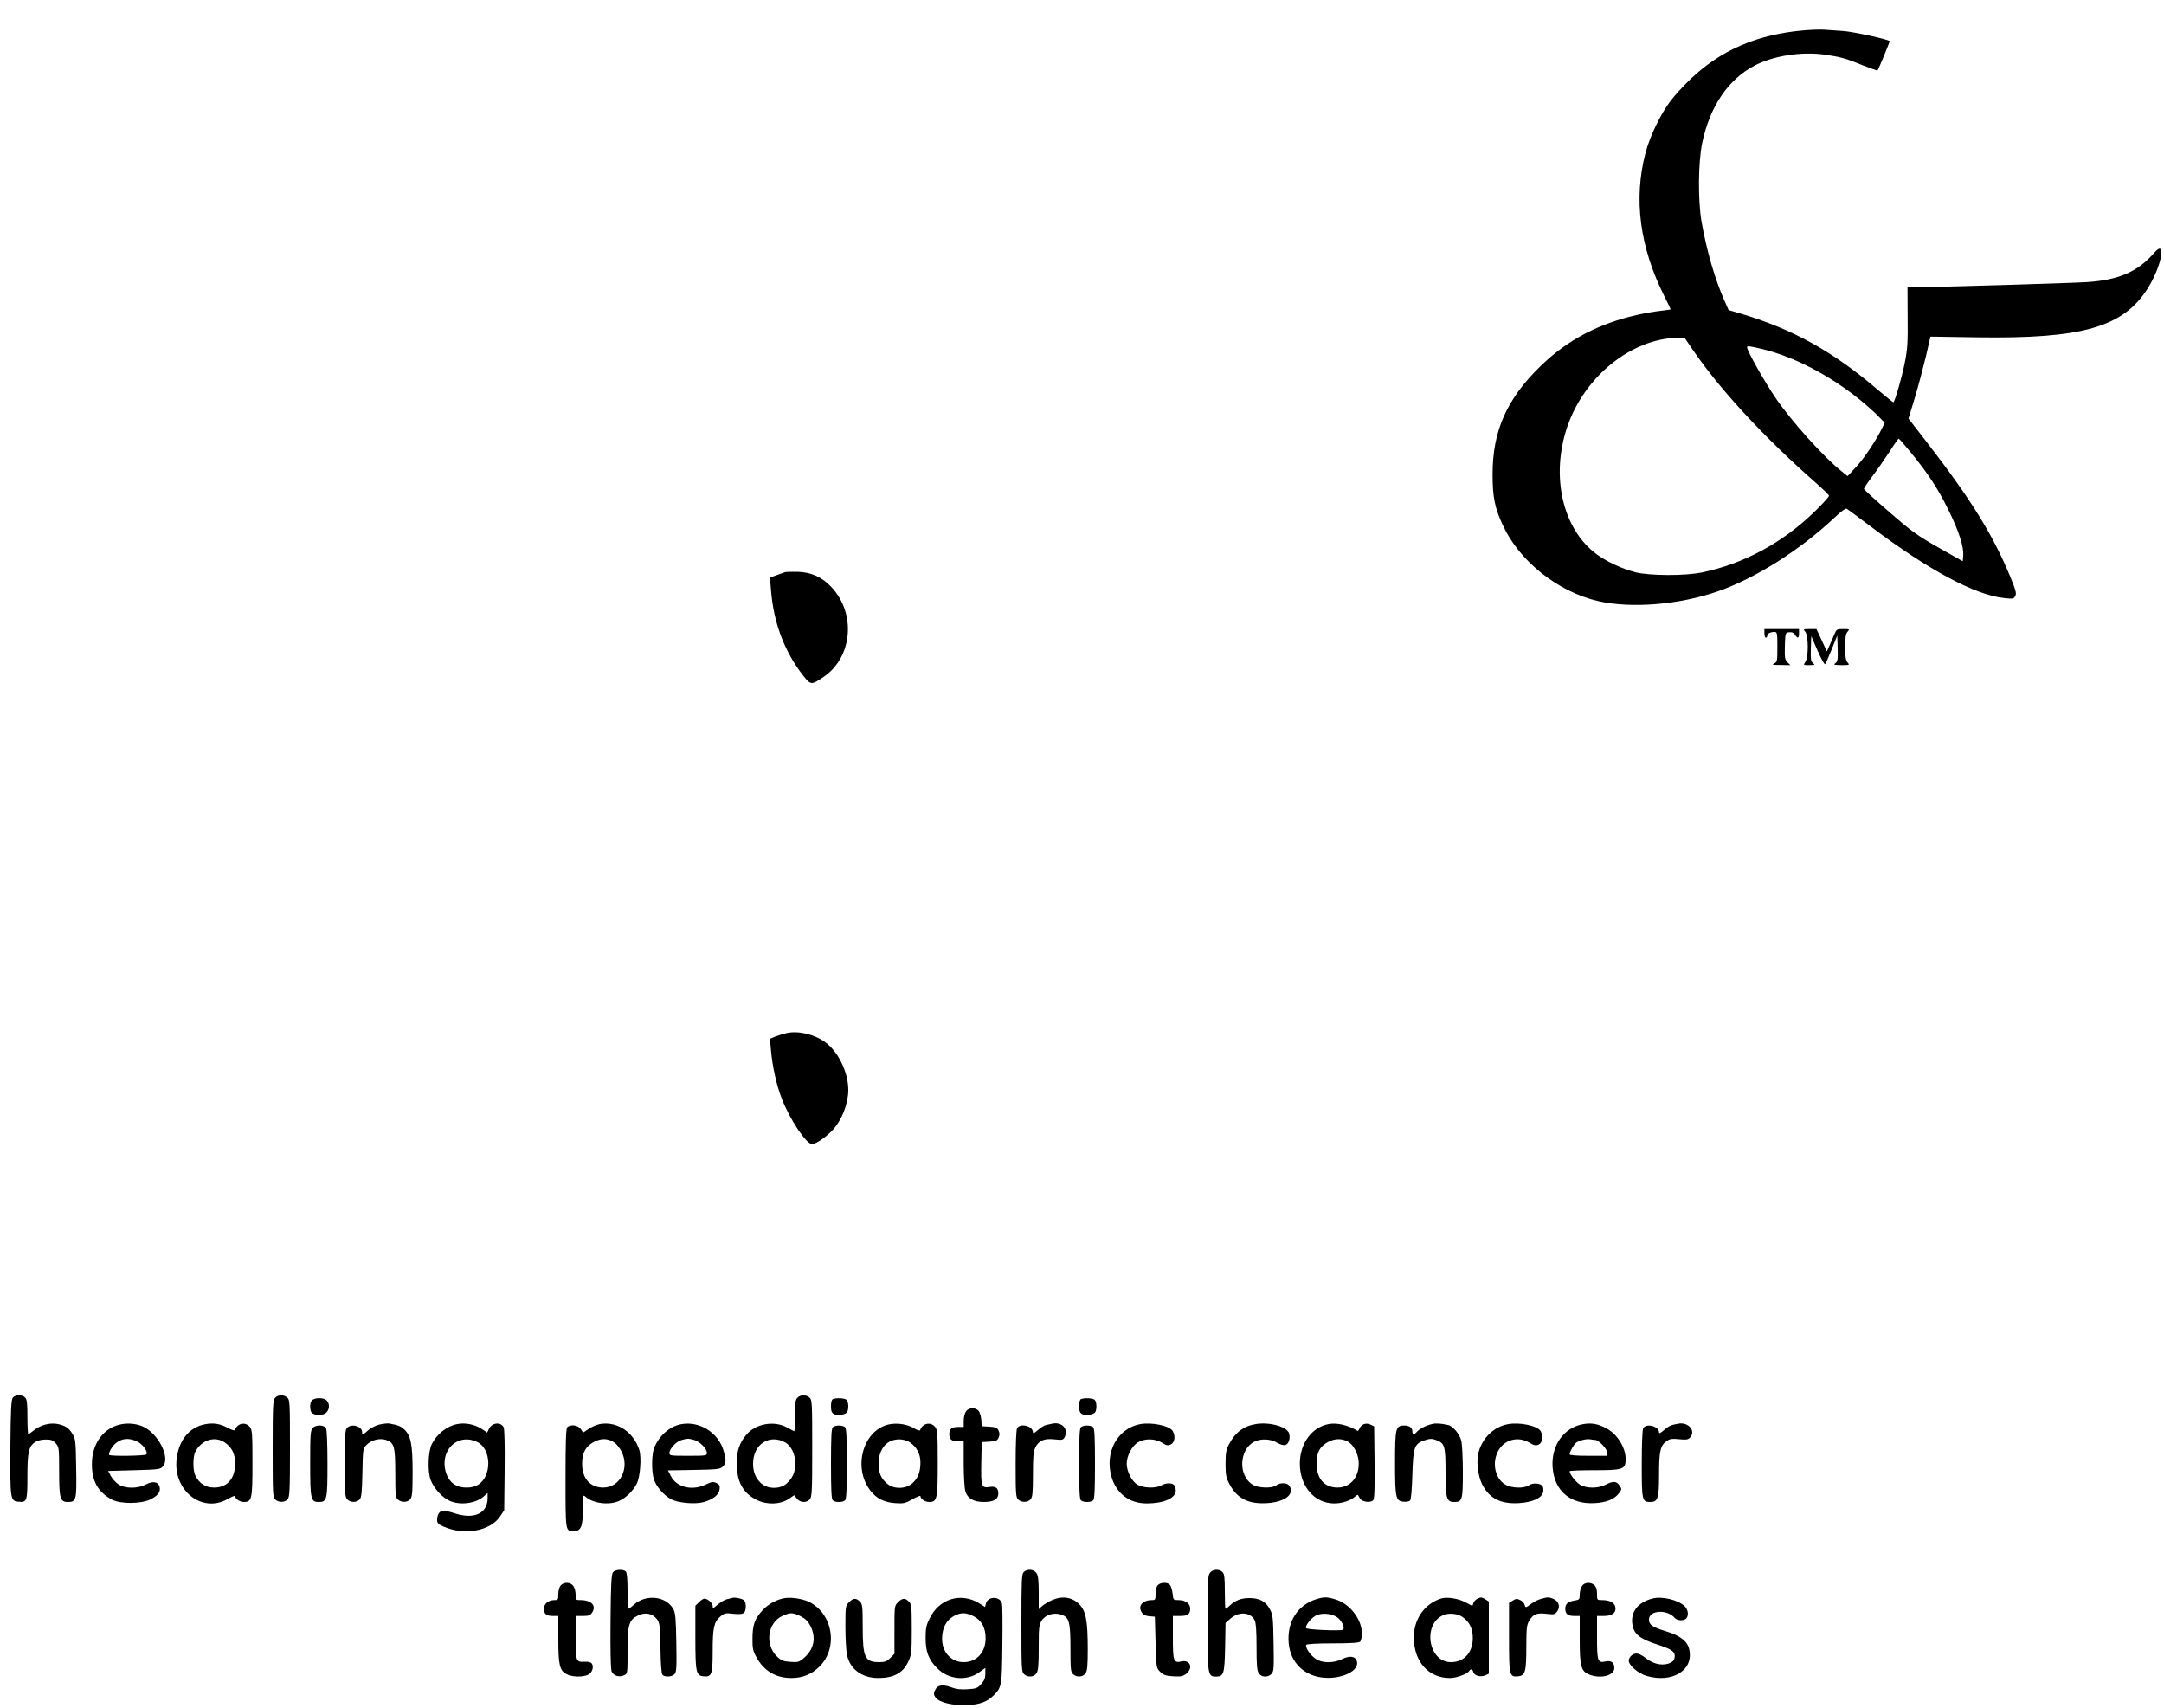 <?xml version="1.0" standalone="no"?>
<!DOCTYPE svg PUBLIC "-//W3C//DTD SVG 20010904//EN"
 "http://www.w3.org/TR/2001/REC-SVG-20010904/DTD/svg10.dtd">
<svg version="1.0" xmlns="http://www.w3.org/2000/svg"
 width="1500pt" height="1184pt" viewBox="0 0 1500 1184"
 preserveAspectRatio="xMidYMid meet">

<g transform="translate(0,1184) scale(0.1,-0.1)"
fill="#000000" stroke="none">
<path d="M12510 11630 c-327 -27 -582 -136 -796 -342 -47 -45 -108 -112 -135
-148 -69 -91 -144 -247 -173 -360 -84 -320 -40 -652 130 -992 24 -48 44 -89
44 -91 0 -3 -30 -7 -67 -11 -38 -4 -108 -16 -158 -27 -271 -60 -488 -174 -673
-353 -237 -229 -337 -453 -336 -756 0 -153 15 -229 70 -348 114 -250 381 -463
661 -528 231 -53 562 -26 832 68 261 91 569 286 810 513 44 42 75 64 82 59 7
-4 78 -57 158 -117 403 -305 730 -481 933 -502 61 -7 67 -5 77 14 10 17 4 39
-33 130 -122 296 -276 544 -593 953 l-114 147 45 148 c24 81 58 209 76 284
l31 136 323 -5 c730 -11 1013 70 1183 339 97 154 133 348 46 248 -112 -131
-245 -189 -463 -204 -98 -7 -1041 -35 -1165 -35 l-83 0 1 -207 c2 -182 -1
-223 -21 -323 -19 -94 -65 -255 -77 -268 -2 -2 -46 33 -99 78 -317 273 -601
431 -972 540 l-72 21 -27 61 c-68 152 -125 349 -161 553 -25 151 -23 409 5
545 53 252 180 439 362 535 132 69 326 99 490 76 107 -16 142 -25 262 -74 54
-21 99 -37 101 -36 9 13 87 201 84 204 -14 13 -251 65 -323 70 -49 3 -108 7
-130 9 -22 2 -83 0 -135 -4z m-778 -2212 c188 -276 493 -606 853 -923 50 -44
91 -84 93 -90 2 -7 -46 -59 -106 -117 -219 -211 -483 -354 -772 -415 -118 -25
-367 -24 -465 1 -92 24 -199 74 -267 124 -237 175 -321 541 -204 885 119 347
442 608 762 616 l50 1 56 -82z m483 3 c220 -53 466 -181 680 -354 44 -36 100
-86 124 -111 l45 -46 -18 -37 c-38 -80 -123 -208 -180 -269 l-59 -64 -41 33
c-121 95 -348 347 -457 507 -76 111 -199 328 -199 353 0 11 17 9 105 -12z
m1026 -712 c126 -154 188 -249 263 -399 74 -151 110 -260 104 -323 l-3 -37
-168 95 c-148 84 -188 113 -342 247 -96 83 -175 155 -175 160 0 5 26 44 58 86
32 42 85 119 118 169 32 51 62 93 65 93 3 0 39 -41 80 -91z"/>
<path d="M5440 7874 c-8 -3 -35 -12 -59 -21 l-44 -16 7 -84 c17 -227 93 -429
223 -595 53 -67 57 -67 141 -10 201 135 228 439 55 623 -65 69 -136 102 -232
106 -42 1 -83 0 -91 -3z"/>
<path d="M12230 7450 c0 -16 5 -30 10 -30 6 0 10 6 10 14 0 15 21 26 51 26 17
0 19 -8 19 -103 0 -98 -1 -105 -22 -115 -19 -9 -11 -11 45 -11 l67 -1 -20 20
c-18 18 -20 31 -18 113 3 92 3 92 30 95 19 2 31 -3 40 -17 18 -29 28 -26 28 9
l0 30 -120 0 -120 0 0 -30z"/>
<path d="M12513 7462 c23 -26 24 -177 1 -210 -15 -22 -15 -22 28 -22 38 1 41
2 25 14 -15 12 -17 27 -15 101 l3 86 44 -101 c24 -55 47 -97 52 -93 4 4 25 51
46 103 l38 95 3 -89 c2 -75 0 -90 -15 -102 -16 -12 -11 -13 41 -14 57 0 58 1
43 18 -13 14 -17 39 -17 107 0 68 4 93 17 107 15 17 14 18 -31 18 -44 0 -47
-2 -61 -37 -9 -21 -24 -56 -34 -78 l-18 -40 -36 78 -36 77 -47 0 c-45 0 -46
-1 -31 -18z"/>
<path d="M5454 4680 c-22 -5 -58 -16 -79 -24 l-38 -16 7 -79 c10 -114 39 -244
75 -336 55 -143 170 -315 210 -315 26 0 101 52 143 98 65 72 108 183 108 278
0 121 -69 264 -159 330 -76 55 -184 81 -267 64z"/>
<path d="M89 2153 c-11 -13 -15 -83 -17 -342 -2 -363 -1 -374 56 -379 59 -6
62 4 62 175 0 169 9 209 55 239 15 10 46 17 72 17 38 0 50 -5 70 -27 22 -26
23 -33 23 -194 0 -187 7 -212 60 -212 59 0 62 12 58 234 -3 190 -4 203 -26
239 -27 42 -50 57 -105 68 -53 9 -115 -7 -159 -42 -20 -16 -39 -29 -42 -29 -3
0 -6 54 -6 119 0 95 -3 123 -16 135 -20 21 -68 20 -85 -1z"/>
<path d="M1907 2152 c-15 -17 -17 -56 -17 -354 0 -312 1 -336 18 -351 24 -22
65 -21 85 1 15 17 17 56 17 354 0 312 -1 336 -18 351 -24 22 -65 21 -85 -1z"/>
<path d="M5527 2152 c-14 -15 -17 -40 -17 -125 0 -59 -2 -107 -4 -107 -2 0
-24 12 -50 26 -89 50 -218 27 -282 -49 -49 -58 -68 -114 -67 -202 0 -125 44
-205 139 -251 71 -35 161 -32 221 7 l38 26 18 -23 c22 -29 67 -32 90 -6 15 17
17 56 17 354 0 312 -1 336 -18 351 -24 22 -65 21 -85 -1z m-83 -310 c41 -24
69 -83 69 -146 0 -60 -20 -103 -63 -140 -45 -38 -125 -37 -171 1 -40 34 -59
79 -59 138 0 135 113 209 224 147z"/>
<path d="M2168 2139 c-18 -10 -24 -52 -12 -83 9 -24 69 -31 99 -12 29 19 34
66 9 90 -17 18 -70 21 -96 5z"/>
<path d="M5773 2143 c-8 -3 -13 -23 -13 -48 0 -35 5 -47 21 -56 27 -14 85 -3
93 17 10 26 7 69 -6 82 -12 12 -71 15 -95 5z"/>
<path d="M7493 2143 c-8 -3 -13 -23 -13 -48 0 -35 5 -47 21 -56 27 -14 85 -3
93 17 10 26 7 69 -6 82 -12 12 -71 15 -95 5z"/>
<path d="M6696 2058 c-9 -12 -16 -42 -16 -65 l0 -43 -38 0 c-45 0 -62 -14 -62
-50 0 -36 17 -50 62 -50 l38 0 0 -152 c0 -84 5 -170 11 -191 14 -52 57 -77
129 -77 68 0 100 19 100 59 0 38 -19 52 -61 45 -56 -9 -60 4 -57 167 l3 144
53 3 c45 3 55 7 64 28 8 18 8 30 0 48 -9 21 -19 25 -64 28 l-53 3 -3 45 c-2
25 -11 53 -19 62 -23 25 -68 23 -87 -4z"/>
<path d="M842 1969 c-124 -23 -206 -134 -205 -279 0 -116 43 -192 138 -243 60
-32 201 -31 268 1 53 27 72 52 63 88 -9 35 -47 41 -96 15 -57 -30 -145 -29
-190 2 -18 12 -41 38 -52 57 l-18 35 181 5 c175 5 181 6 200 29 51 62 -39 233
-145 276 -45 18 -95 23 -144 14z m105 -118 c41 -19 80 -71 68 -91 -7 -11 -248
-14 -258 -4 -8 9 16 55 41 77 41 38 92 44 149 18z"/>
<path d="M1423 1969 c-108 -20 -181 -106 -198 -235 -30 -221 173 -385 352
-284 29 17 53 26 53 21 0 -19 32 -41 60 -41 56 0 60 19 60 271 0 204 -2 229
-18 249 -31 38 -88 26 -104 -22 -2 -5 -24 2 -48 15 -53 29 -99 37 -157 26z
m137 -128 c48 -34 70 -79 70 -143 0 -105 -54 -168 -145 -168 -59 0 -102 27
-130 81 -19 36 -19 132 -1 167 43 83 137 112 206 63z"/>
<path d="M2627 1966 c-26 -7 -60 -25 -76 -40 -31 -29 -41 -32 -41 -12 0 41
-73 62 -104 30 -14 -13 -16 -50 -16 -248 0 -213 2 -234 18 -249 24 -22 65 -22
85 1 13 14 16 49 19 184 3 160 4 167 27 192 33 35 92 51 137 36 57 -19 64 -46
64 -233 0 -146 2 -166 18 -180 24 -22 65 -21 85 1 14 16 17 44 17 188 0 192
-12 253 -57 296 -26 24 -40 30 -105 42 -13 2 -45 -2 -71 -8z"/>
<path d="M3170 1970 c-73 -14 -142 -69 -177 -139 -26 -53 -30 -189 -8 -248 23
-59 79 -121 130 -144 75 -35 187 -19 242 33 l23 21 0 -37 c0 -103 -91 -147
-220 -107 -36 12 -75 21 -87 21 -25 0 -43 -27 -43 -65 0 -21 8 -30 43 -45 146
-65 326 -32 395 72 l27 41 3 278 c2 177 -1 285 -7 297 -21 39 -82 32 -102 -12
l-12 -25 -36 24 c-50 33 -115 46 -171 35z m141 -126 c96 -49 99 -235 4 -294
-43 -27 -119 -27 -163 0 -68 41 -92 158 -49 235 42 75 129 100 208 59z"/>
<path d="M4158 1970 c-20 -4 -55 -18 -77 -33 l-39 -26 -16 24 c-18 28 -72 35
-94 13 -9 -9 -12 -101 -12 -354 0 -372 -1 -367 57 -366 50 0 63 31 63 150 0
100 1 104 18 89 50 -46 160 -61 230 -31 47 19 98 68 125 119 25 48 35 184 18
237 -41 125 -155 199 -273 178z m102 -129 c14 -9 35 -37 48 -61 58 -115 -9
-250 -126 -250 -91 0 -147 62 -147 165 0 77 25 122 85 153 50 26 97 23 140 -7z"/>
<path d="M4721 1969 c-79 -15 -150 -77 -186 -162 -18 -43 -20 -163 -3 -218 15
-51 70 -114 122 -141 49 -25 163 -35 222 -19 66 18 108 51 112 89 3 26 -1 34
-23 44 -22 10 -33 8 -71 -10 -96 -47 -204 -21 -244 58 l-20 39 179 3 c159 3
181 5 200 22 25 23 26 45 6 113 -37 125 -167 206 -294 182z m91 -109 c40 -12
88 -61 88 -91 0 -18 -8 -19 -130 -19 -122 0 -130 1 -130 19 0 29 47 80 83 90
43 12 47 12 89 1z"/>
<path d="M6175 1970 c-187 -28 -270 -295 -142 -461 42 -55 96 -82 174 -87 55
-4 69 -1 118 27 30 17 55 27 55 22 0 -19 32 -41 60 -41 56 0 60 19 60 271 0
204 -2 229 -18 249 -31 38 -88 26 -104 -22 -2 -6 -21 0 -42 13 -45 26 -104 37
-161 29z m135 -129 c46 -33 70 -79 70 -138 0 -67 -18 -111 -59 -146 -46 -38
-126 -39 -171 -1 -44 38 -60 75 -60 141 0 59 22 112 59 140 44 35 115 36 161
4z"/>
<path d="M7295 1973 c-11 -2 -30 -6 -42 -9 -13 -2 -38 -18 -58 -35 -25 -22
-35 -27 -35 -16 0 44 -89 66 -110 28 -6 -12 -10 -110 -10 -249 0 -209 2 -230
18 -245 24 -22 65 -21 85 1 14 16 17 43 17 171 0 121 3 160 16 187 24 50 62
66 133 58 53 -6 60 -4 70 14 30 56 -17 109 -84 95z"/>
<path d="M7901 1969 c-156 -30 -246 -197 -196 -366 35 -116 124 -183 244 -183
118 0 201 37 201 89 0 15 -5 32 -12 39 -16 16 -57 15 -88 -3 -38 -22 -126 -19
-166 5 -40 25 -74 92 -74 146 0 54 37 124 79 148 48 28 117 26 165 -3 31 -20
42 -22 62 -12 26 12 33 56 14 91 -20 38 -146 65 -229 49z"/>
<path d="M8705 1970 c-84 -13 -144 -59 -186 -140 -20 -38 -24 -60 -24 -135 0
-78 4 -97 27 -141 53 -100 132 -140 261 -132 121 8 189 58 157 117 -13 25 -65
28 -94 6 -29 -22 -124 -19 -163 5 -101 61 -95 242 10 297 45 24 114 21 159 -6
24 -14 45 -20 58 -16 23 7 35 44 26 79 -12 47 -134 82 -231 66z"/>
<path d="M9210 1970 c-117 -21 -200 -135 -200 -274 0 -158 102 -276 238 -276
55 0 113 19 144 47 10 9 19 14 21 12 1 -2 7 -13 13 -24 14 -25 75 -33 93 -12
8 11 11 83 9 263 l-3 248 -24 12 c-30 15 -63 4 -76 -24 -5 -12 -12 -21 -15
-19 -66 40 -143 58 -200 47z m132 -121 c37 -20 69 -77 75 -132 11 -106 -52
-187 -145 -187 -91 0 -145 60 -146 164 -1 78 23 123 84 154 45 23 90 23 132 1z"/>
<path d="M9925 1970 c-39 -9 -88 -34 -104 -54 -18 -21 -31 -20 -31 2 0 27 -20
42 -56 42 -60 0 -64 -17 -64 -260 0 -243 5 -263 59 -268 18 -2 39 2 45 8 7 7
13 75 16 180 6 193 13 214 89 239 36 11 48 11 79 -1 56 -21 62 -42 62 -223 0
-180 7 -205 60 -205 56 0 60 14 60 206 0 96 -5 195 -11 219 -12 47 -59 103
-93 109 -53 11 -83 13 -111 6z"/>
<path d="M10451 1969 c-96 -18 -175 -94 -202 -194 -17 -60 -5 -164 25 -223 49
-97 128 -137 253 -130 94 6 159 34 169 75 4 14 2 33 -3 42 -14 22 -68 26 -95
7 -34 -24 -123 -21 -166 6 -68 42 -91 146 -49 228 41 82 139 109 220 60 32
-19 42 -21 63 -12 26 13 33 56 14 92 -20 38 -146 65 -229 49z"/>
<path d="M10971 1969 c-133 -25 -219 -148 -209 -298 12 -164 122 -258 291
-249 81 4 140 28 170 70 19 25 19 28 3 52 -20 31 -44 33 -96 6 -52 -27 -134
-27 -178 0 -29 18 -72 73 -72 93 0 4 75 7 168 7 192 0 215 6 220 60 8 84 -52
188 -134 231 -58 31 -103 39 -163 28z m86 -109 c24 0 83 -62 83 -86 l0 -24
-130 0 c-84 0 -130 4 -130 10 0 17 27 65 44 80 20 16 75 30 101 24 11 -2 25
-4 32 -4z"/>
<path d="M11635 1973 c-53 -9 -67 -16 -100 -44 -23 -21 -35 -26 -35 -17 0 43
-89 66 -110 29 -6 -12 -10 -110 -10 -250 0 -252 2 -261 60 -261 52 0 60 26 60
193 0 163 9 201 57 232 19 13 38 15 82 10 47 -5 61 -3 74 10 45 45 -7 110 -78
98z"/>
<path d="M2167 1942 c-15 -16 -17 -48 -17 -243 0 -249 4 -269 59 -269 58 0 61
14 61 264 0 138 -4 235 -10 247 -14 25 -71 26 -93 1z"/>
<path d="M5772 1948 c-9 -9 -12 -79 -12 -253 0 -174 3 -244 12 -253 16 -16 70
-16 86 0 9 9 12 79 12 253 0 174 -3 244 -12 253 -7 7 -26 12 -43 12 -17 0 -36
-5 -43 -12z"/>
<path d="M7492 1948 c-9 -9 -12 -79 -12 -253 0 -174 3 -244 12 -253 16 -16 70
-16 86 0 9 9 12 79 12 253 0 174 -3 244 -12 253 -7 7 -26 12 -43 12 -17 0 -36
-5 -43 -12z"/>
<path d="M4249 943 c-11 -13 -15 -83 -17 -338 -2 -198 1 -332 7 -348 12 -31
52 -44 87 -28 24 11 24 11 24 168 0 184 9 216 74 247 49 24 100 13 130 -27 19
-26 21 -44 24 -199 1 -106 7 -177 13 -185 16 -18 64 -16 84 3 14 15 16 42 13
218 -3 171 -6 206 -21 234 -49 89 -187 105 -271 32 -18 -17 -36 -30 -40 -30
-3 0 -6 55 -6 123 0 82 -4 127 -12 135 -17 17 -73 15 -89 -5z"/>
<path d="M7096 944 c-14 -13 -16 -59 -16 -353 0 -315 1 -339 18 -354 26 -24
68 -21 86 5 13 18 16 53 16 178 0 136 2 159 20 187 25 41 84 60 137 42 54 -18
63 -50 63 -237 0 -141 2 -161 18 -175 26 -24 68 -21 86 5 13 18 16 52 16 167
0 199 -13 266 -59 312 -49 50 -118 60 -188 29 -26 -11 -58 -31 -70 -42 l-23
-21 0 114 c0 87 -4 120 -16 137 -18 26 -65 30 -88 6z"/>
<path d="M8386 938 c-14 -19 -16 -70 -16 -348 0 -359 2 -370 59 -370 54 0 59
19 63 203 l3 169 32 28 c59 53 141 48 170 -10 9 -17 13 -76 13 -185 0 -129 3
-165 16 -183 19 -28 64 -29 88 -3 16 18 17 40 14 213 -3 177 -5 197 -26 235
-28 54 -71 77 -142 77 -57 0 -98 -16 -137 -53 -12 -12 -25 -21 -28 -21 -3 0
-5 54 -5 119 0 95 -3 123 -16 135 -23 24 -70 20 -88 -6z"/>
<path d="M3887 852 c-10 -11 -17 -36 -17 -60 0 -39 -2 -42 -28 -42 -40 0 -72
-26 -72 -59 0 -37 17 -51 62 -51 l38 0 0 -160 c0 -181 9 -219 59 -244 35 -19
109 -21 146 -4 29 13 43 53 28 77 -7 11 -23 15 -49 14 -62 -4 -64 2 -64 168
l0 149 50 0 c40 0 52 4 64 23 32 48 -4 87 -80 87 -33 0 -34 1 -34 38 0 21 -7
48 -16 60 -19 27 -64 29 -87 4z"/>
<path d="M8026 854 c-10 -9 -16 -33 -16 -60 0 -40 -2 -44 -24 -44 -67 0 -101
-41 -72 -85 11 -17 27 -25 53 -27 l38 -3 5 -177 c5 -177 5 -178 32 -205 23
-22 38 -28 90 -31 53 -3 67 -1 91 18 50 39 27 98 -33 85 -55 -12 -60 0 -60
166 l0 149 48 0 c55 0 72 12 72 51 0 35 -33 59 -81 59 -36 0 -36 1 -41 45 -3
25 -11 52 -18 60 -16 20 -64 19 -84 -1z"/>
<path d="M10966 848 c-9 -12 -16 -39 -16 -59 0 -34 -2 -37 -36 -42 -46 -8 -64
-23 -64 -56 0 -37 17 -51 62 -51 l38 0 0 -160 c0 -188 9 -222 64 -245 79 -33
176 -9 176 44 0 38 -21 54 -60 46 -55 -12 -60 0 -60 166 l0 149 48 0 c59 0 88
24 78 65 -7 29 -40 45 -92 45 -34 0 -34 1 -34 43 0 30 -6 49 -18 60 -26 24
-68 21 -86 -5z"/>
<path d="M5075 765 c-5 -2 -22 -6 -37 -9 -15 -4 -43 -20 -63 -37 -32 -28 -35
-29 -35 -11 0 21 -34 52 -58 52 -7 0 -24 -11 -37 -25 l-25 -24 0 -218 c0 -244
5 -266 56 -271 57 -6 64 12 64 171 0 165 9 206 52 242 29 25 37 27 91 20 39
-4 63 -2 73 6 18 15 18 73 1 88 -15 12 -66 22 -82 16z"/>
<path d="M5425 761 c-56 -14 -104 -43 -141 -83 -53 -59 -68 -101 -68 -193 -1
-70 3 -87 29 -134 51 -92 133 -141 240 -141 78 0 142 26 196 80 132 132 91
370 -76 449 -50 23 -135 34 -180 22z m125 -123 c33 -17 51 -35 68 -68 40 -80
25 -159 -43 -219 -36 -31 -42 -33 -97 -29 -50 4 -63 9 -93 38 -85 82 -64 234
38 280 54 25 73 25 127 -2z"/>
<path d="M6590 755 c-63 -20 -114 -66 -146 -132 -24 -47 -28 -69 -28 -137 0
-94 21 -150 81 -209 76 -77 202 -90 288 -29 l45 32 0 -40 c0 -30 -7 -48 -29
-72 -25 -29 -35 -32 -95 -36 -47 -3 -80 1 -111 13 -61 23 -96 17 -113 -18 -12
-24 -11 -31 2 -51 22 -35 123 -59 222 -54 86 4 136 23 180 66 58 58 59 65 62
351 2 146 1 275 -3 288 -13 51 -98 51 -111 -1 l-6 -24 -46 29 c-58 35 -130 44
-192 24z m157 -116 c56 -27 86 -82 85 -156 -1 -96 -63 -163 -152 -163 -86 0
-150 68 -150 162 0 79 33 136 95 164 43 19 72 17 122 -7z"/>
<path d="M9123 756 c-130 -41 -204 -159 -190 -306 12 -135 109 -228 248 -238
124 -9 241 49 225 112 -9 37 -48 44 -103 17 -60 -29 -139 -29 -183 2 -38 25
-75 81 -65 97 4 6 73 10 184 10 124 0 181 4 189 12 7 7 12 33 12 58 0 98 -85
206 -184 235 -59 18 -78 18 -133 1z m147 -126 c33 -24 56 -78 37 -86 -25 -9
-250 1 -254 12 -7 20 43 79 77 91 44 16 105 8 140 -17z"/>
<path d="M9989 761 c-115 -37 -189 -142 -189 -270 0 -167 102 -282 251 -281
44 0 121 28 133 49 11 17 23 13 29 -9 6 -24 51 -36 83 -21 l24 11 0 250 0 250
-25 16 c-21 14 -31 15 -51 5 -14 -6 -28 -20 -31 -31 -3 -11 -6 -20 -8 -20 -1
0 -22 11 -46 24 -48 27 -130 40 -170 27z m150 -129 c44 -33 64 -69 69 -125 9
-110 -53 -187 -150 -187 -165 0 -199 280 -42 330 39 12 93 4 123 -18z"/>
<path d="M10680 758 c-19 -5 -49 -21 -67 -34 -38 -29 -39 -29 -46 -4 -3 11
-17 25 -31 31 -20 10 -30 9 -51 -5 l-25 -16 0 -240 c0 -265 2 -274 64 -268 48
5 56 32 56 203 0 131 3 154 20 182 28 46 52 56 120 48 55 -6 59 -5 76 20 21
32 7 70 -32 85 -30 12 -37 11 -84 -2z"/>
<path d="M11455 761 c-102 -26 -153 -92 -140 -179 10 -67 51 -101 173 -140
108 -35 129 -53 118 -98 -4 -16 -18 -27 -44 -35 -49 -14 -106 0 -157 41 -21
17 -48 30 -61 30 -27 0 -54 -25 -54 -50 0 -32 65 -88 122 -105 179 -53 330 39
297 183 -12 57 -62 96 -162 126 -94 29 -117 45 -117 81 0 66 127 73 179 11 16
-19 62 -21 79 -4 19 19 14 63 -11 86 -46 44 -157 70 -222 53z"/>
<path d="M5885 735 c-24 -23 -25 -28 -25 -169 0 -80 5 -168 11 -196 21 -99
103 -159 215 -160 109 0 173 34 210 114 22 47 24 63 24 224 0 159 -2 174 -20
192 -26 26 -46 25 -75 -5 -25 -24 -25 -27 -25 -190 l0 -167 -29 -29 c-24 -24
-38 -29 -76 -29 -100 0 -115 31 -115 245 0 142 -2 157 -20 175 -26 26 -46 25
-75 -5z"/>
</g>
</svg>
